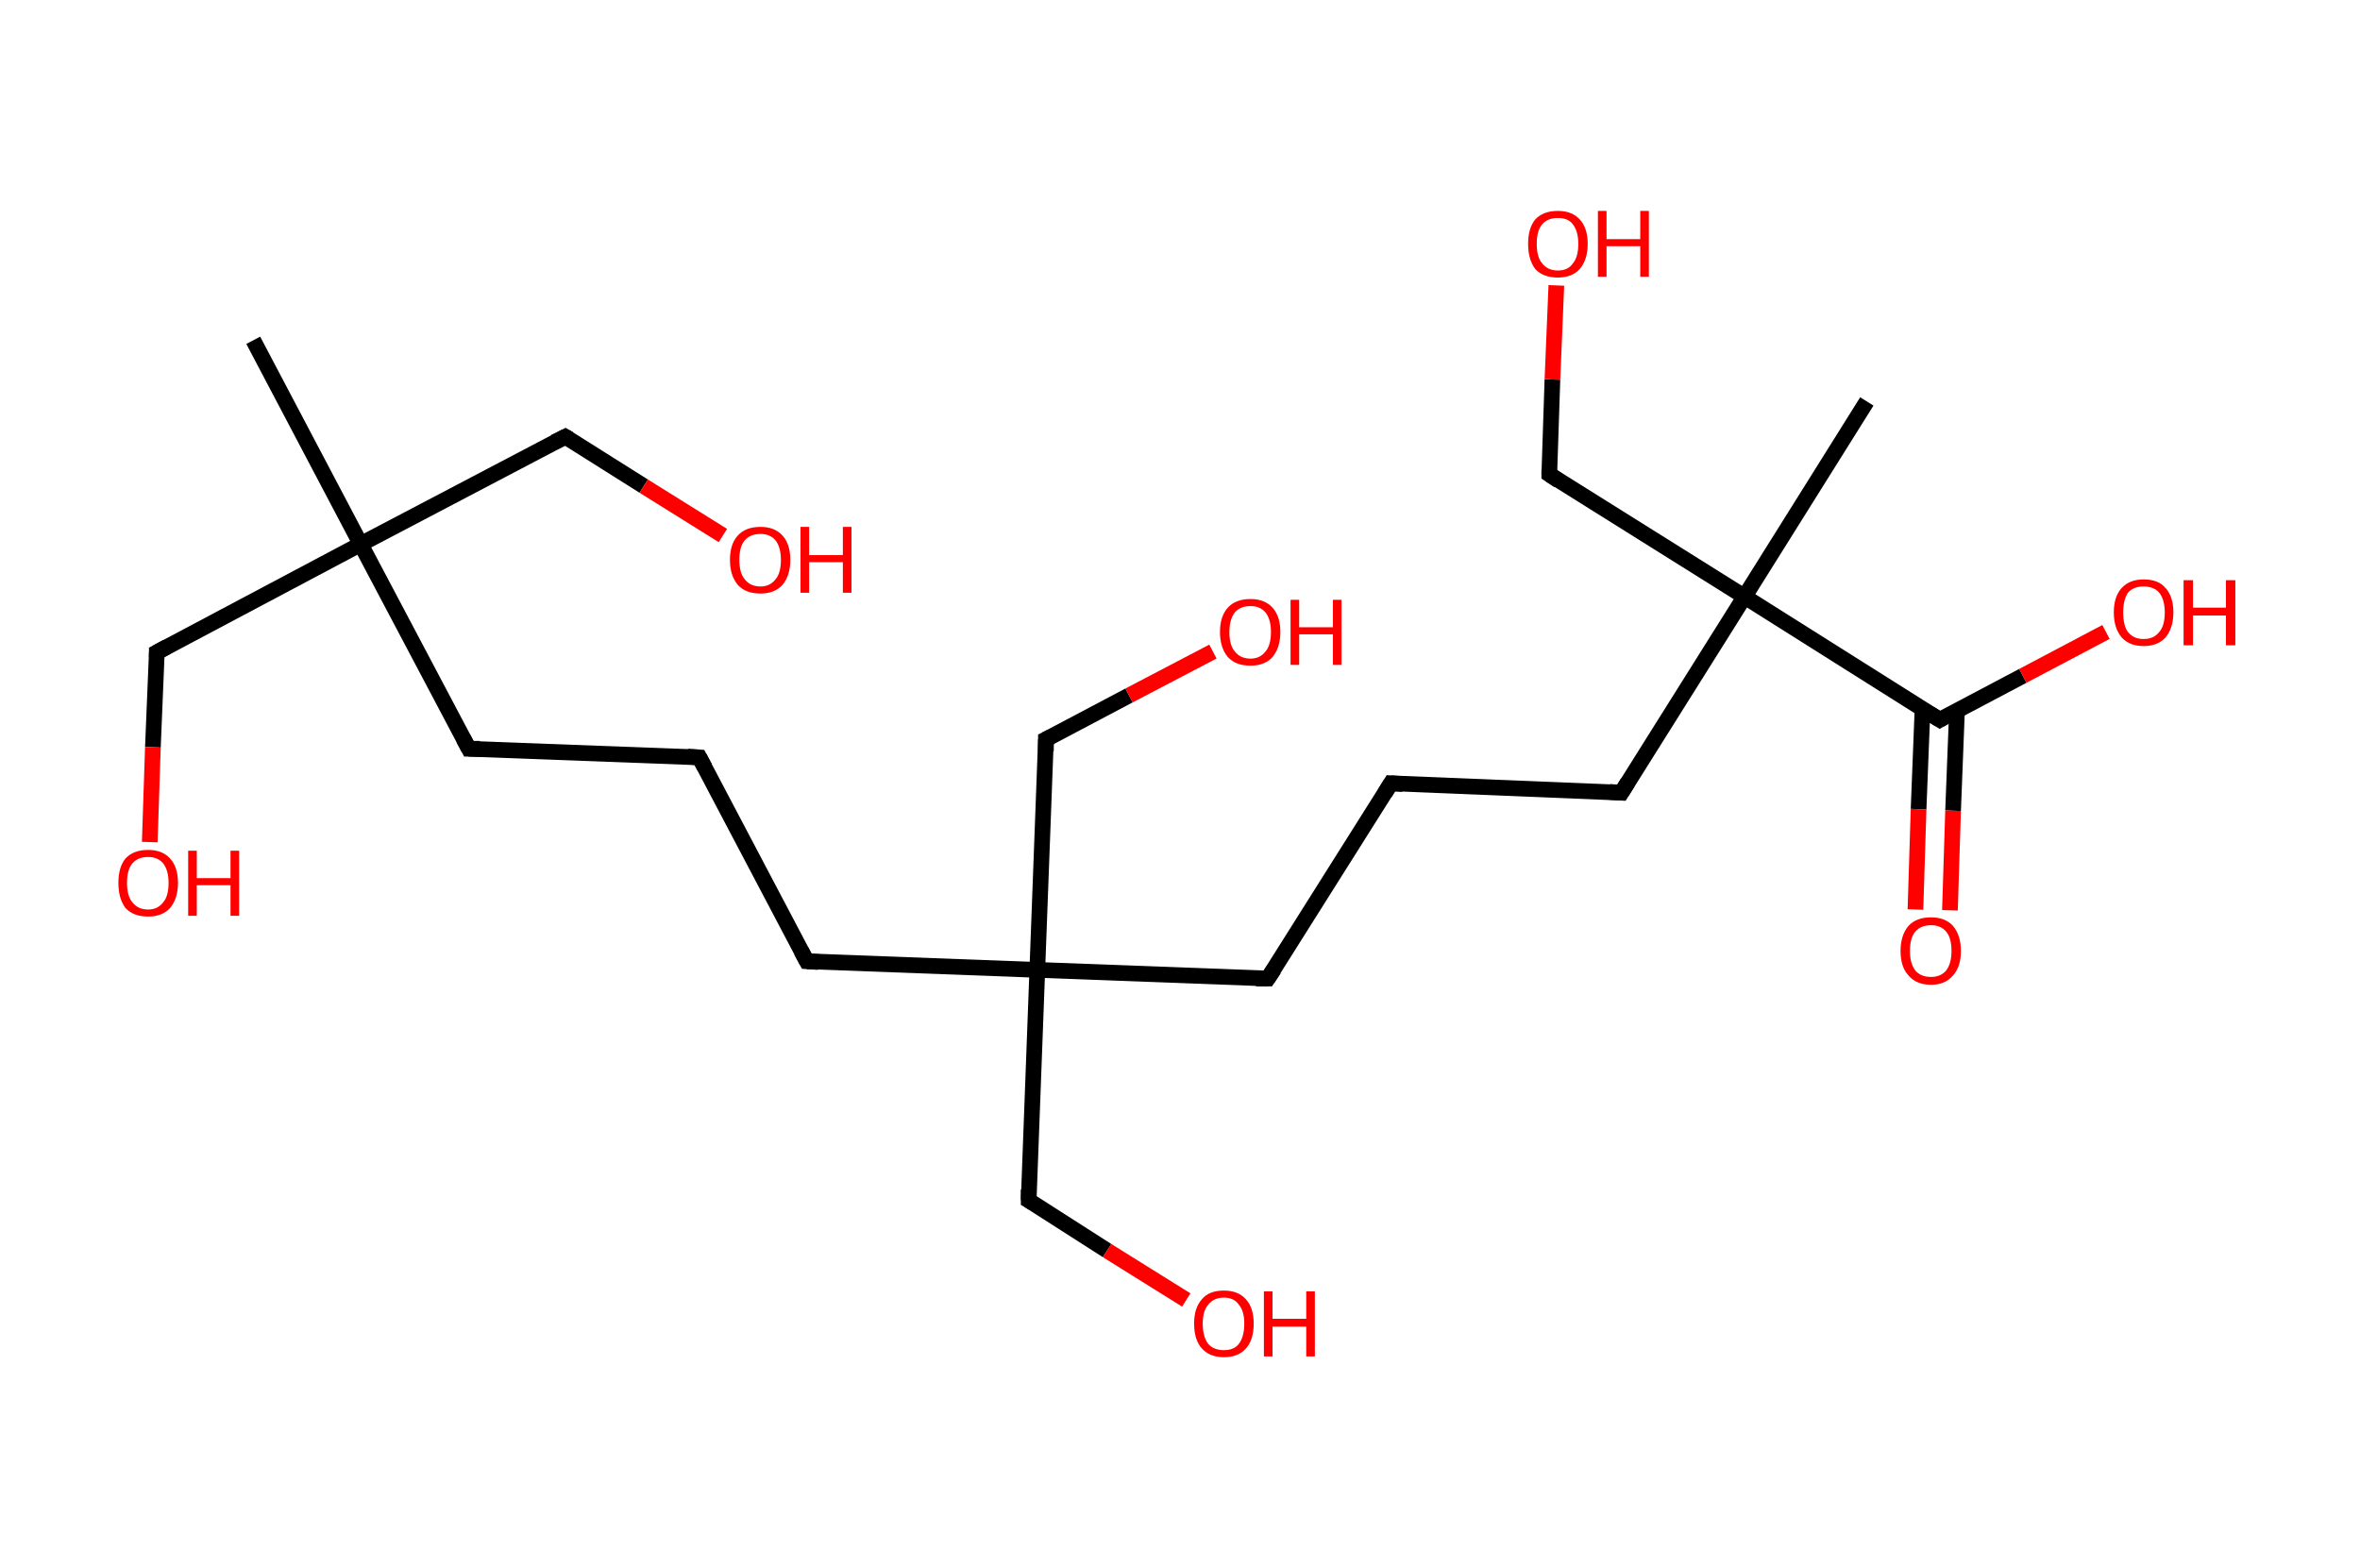 <?xml version='1.0' encoding='ASCII' standalone='yes'?>
<svg xmlns="http://www.w3.org/2000/svg" xmlns:rdkit="http://www.rdkit.org/xml" xmlns:xlink="http://www.w3.org/1999/xlink" version="1.1" baseProfile="full" xml:space="preserve" width="301px" height="200px" viewBox="0 0 301 200">
<!-- END OF HEADER -->
<rect style="opacity:1.0;fill:#FFFFFF;stroke:none" width="301.0" height="200.0" x="0.0" y="0.0"> </rect>
<path class="bond-0 atom-0 atom-1" d="M 32.3,43.4 L 46.0,69.4" style="fill:none;fill-rule:evenodd;stroke:#000000;stroke-width:2.0px;stroke-linecap:butt;stroke-linejoin:miter;stroke-opacity:1"/>
<path class="bond-1 atom-1 atom-2" d="M 46.0,69.4 L 20.0,83.2" style="fill:none;fill-rule:evenodd;stroke:#000000;stroke-width:2.0px;stroke-linecap:butt;stroke-linejoin:miter;stroke-opacity:1"/>
<path class="bond-2 atom-2 atom-3" d="M 20.0,83.2 L 19.5,95.3" style="fill:none;fill-rule:evenodd;stroke:#000000;stroke-width:2.0px;stroke-linecap:butt;stroke-linejoin:miter;stroke-opacity:1"/>
<path class="bond-2 atom-2 atom-3" d="M 19.5,95.3 L 19.1,107.4" style="fill:none;fill-rule:evenodd;stroke:#FF0000;stroke-width:2.0px;stroke-linecap:butt;stroke-linejoin:miter;stroke-opacity:1"/>
<path class="bond-3 atom-1 atom-4" d="M 46.0,69.4 L 72.1,55.7" style="fill:none;fill-rule:evenodd;stroke:#000000;stroke-width:2.0px;stroke-linecap:butt;stroke-linejoin:miter;stroke-opacity:1"/>
<path class="bond-4 atom-4 atom-5" d="M 72.1,55.7 L 82.1,62.0" style="fill:none;fill-rule:evenodd;stroke:#000000;stroke-width:2.0px;stroke-linecap:butt;stroke-linejoin:miter;stroke-opacity:1"/>
<path class="bond-4 atom-4 atom-5" d="M 82.1,62.0 L 92.2,68.3" style="fill:none;fill-rule:evenodd;stroke:#FF0000;stroke-width:2.0px;stroke-linecap:butt;stroke-linejoin:miter;stroke-opacity:1"/>
<path class="bond-5 atom-1 atom-6" d="M 46.0,69.4 L 59.8,95.5" style="fill:none;fill-rule:evenodd;stroke:#000000;stroke-width:2.0px;stroke-linecap:butt;stroke-linejoin:miter;stroke-opacity:1"/>
<path class="bond-6 atom-6 atom-7" d="M 59.8,95.5 L 89.2,96.6" style="fill:none;fill-rule:evenodd;stroke:#000000;stroke-width:2.0px;stroke-linecap:butt;stroke-linejoin:miter;stroke-opacity:1"/>
<path class="bond-7 atom-7 atom-8" d="M 89.2,96.6 L 102.9,122.6" style="fill:none;fill-rule:evenodd;stroke:#000000;stroke-width:2.0px;stroke-linecap:butt;stroke-linejoin:miter;stroke-opacity:1"/>
<path class="bond-8 atom-8 atom-9" d="M 102.9,122.6 L 132.3,123.7" style="fill:none;fill-rule:evenodd;stroke:#000000;stroke-width:2.0px;stroke-linecap:butt;stroke-linejoin:miter;stroke-opacity:1"/>
<path class="bond-9 atom-9 atom-10" d="M 132.3,123.7 L 131.2,153.1" style="fill:none;fill-rule:evenodd;stroke:#000000;stroke-width:2.0px;stroke-linecap:butt;stroke-linejoin:miter;stroke-opacity:1"/>
<path class="bond-10 atom-10 atom-11" d="M 131.2,153.1 L 141.2,159.5" style="fill:none;fill-rule:evenodd;stroke:#000000;stroke-width:2.0px;stroke-linecap:butt;stroke-linejoin:miter;stroke-opacity:1"/>
<path class="bond-10 atom-10 atom-11" d="M 141.2,159.5 L 151.3,165.8" style="fill:none;fill-rule:evenodd;stroke:#FF0000;stroke-width:2.0px;stroke-linecap:butt;stroke-linejoin:miter;stroke-opacity:1"/>
<path class="bond-11 atom-9 atom-12" d="M 132.3,123.7 L 133.4,94.3" style="fill:none;fill-rule:evenodd;stroke:#000000;stroke-width:2.0px;stroke-linecap:butt;stroke-linejoin:miter;stroke-opacity:1"/>
<path class="bond-12 atom-12 atom-13" d="M 133.4,94.3 L 144.0,88.7" style="fill:none;fill-rule:evenodd;stroke:#000000;stroke-width:2.0px;stroke-linecap:butt;stroke-linejoin:miter;stroke-opacity:1"/>
<path class="bond-12 atom-12 atom-13" d="M 144.0,88.7 L 154.7,83.1" style="fill:none;fill-rule:evenodd;stroke:#FF0000;stroke-width:2.0px;stroke-linecap:butt;stroke-linejoin:miter;stroke-opacity:1"/>
<path class="bond-13 atom-9 atom-14" d="M 132.3,123.7 L 161.7,124.8" style="fill:none;fill-rule:evenodd;stroke:#000000;stroke-width:2.0px;stroke-linecap:butt;stroke-linejoin:miter;stroke-opacity:1"/>
<path class="bond-14 atom-14 atom-15" d="M 161.7,124.8 L 177.4,99.9" style="fill:none;fill-rule:evenodd;stroke:#000000;stroke-width:2.0px;stroke-linecap:butt;stroke-linejoin:miter;stroke-opacity:1"/>
<path class="bond-15 atom-15 atom-16" d="M 177.4,99.9 L 206.8,101.1" style="fill:none;fill-rule:evenodd;stroke:#000000;stroke-width:2.0px;stroke-linecap:butt;stroke-linejoin:miter;stroke-opacity:1"/>
<path class="bond-16 atom-16 atom-17" d="M 206.8,101.1 L 222.5,76.1" style="fill:none;fill-rule:evenodd;stroke:#000000;stroke-width:2.0px;stroke-linecap:butt;stroke-linejoin:miter;stroke-opacity:1"/>
<path class="bond-17 atom-17 atom-18" d="M 222.5,76.1 L 238.1,51.2" style="fill:none;fill-rule:evenodd;stroke:#000000;stroke-width:2.0px;stroke-linecap:butt;stroke-linejoin:miter;stroke-opacity:1"/>
<path class="bond-18 atom-17 atom-19" d="M 222.5,76.1 L 197.6,60.5" style="fill:none;fill-rule:evenodd;stroke:#000000;stroke-width:2.0px;stroke-linecap:butt;stroke-linejoin:miter;stroke-opacity:1"/>
<path class="bond-19 atom-19 atom-20" d="M 197.6,60.5 L 198.0,48.4" style="fill:none;fill-rule:evenodd;stroke:#000000;stroke-width:2.0px;stroke-linecap:butt;stroke-linejoin:miter;stroke-opacity:1"/>
<path class="bond-19 atom-19 atom-20" d="M 198.0,48.4 L 198.5,36.4" style="fill:none;fill-rule:evenodd;stroke:#FF0000;stroke-width:2.0px;stroke-linecap:butt;stroke-linejoin:miter;stroke-opacity:1"/>
<path class="bond-20 atom-17 atom-21" d="M 222.5,76.1 L 247.4,91.8" style="fill:none;fill-rule:evenodd;stroke:#000000;stroke-width:2.0px;stroke-linecap:butt;stroke-linejoin:miter;stroke-opacity:1"/>
<path class="bond-21 atom-21 atom-22" d="M 245.2,90.5 L 244.7,103.2" style="fill:none;fill-rule:evenodd;stroke:#000000;stroke-width:2.0px;stroke-linecap:butt;stroke-linejoin:miter;stroke-opacity:1"/>
<path class="bond-21 atom-21 atom-22" d="M 244.7,103.2 L 244.3,116.0" style="fill:none;fill-rule:evenodd;stroke:#FF0000;stroke-width:2.0px;stroke-linecap:butt;stroke-linejoin:miter;stroke-opacity:1"/>
<path class="bond-21 atom-21 atom-22" d="M 249.6,90.6 L 249.1,103.4" style="fill:none;fill-rule:evenodd;stroke:#000000;stroke-width:2.0px;stroke-linecap:butt;stroke-linejoin:miter;stroke-opacity:1"/>
<path class="bond-21 atom-21 atom-22" d="M 249.1,103.4 L 248.7,116.1" style="fill:none;fill-rule:evenodd;stroke:#FF0000;stroke-width:2.0px;stroke-linecap:butt;stroke-linejoin:miter;stroke-opacity:1"/>
<path class="bond-22 atom-21 atom-23" d="M 247.4,91.8 L 258.0,86.2" style="fill:none;fill-rule:evenodd;stroke:#000000;stroke-width:2.0px;stroke-linecap:butt;stroke-linejoin:miter;stroke-opacity:1"/>
<path class="bond-22 atom-21 atom-23" d="M 258.0,86.2 L 268.6,80.6" style="fill:none;fill-rule:evenodd;stroke:#FF0000;stroke-width:2.0px;stroke-linecap:butt;stroke-linejoin:miter;stroke-opacity:1"/>
<path d="M 21.3,82.5 L 20.0,83.2 L 20.0,83.8" style="fill:none;stroke:#000000;stroke-width:2.0px;stroke-linecap:butt;stroke-linejoin:miter;stroke-opacity:1;"/>
<path d="M 70.7,56.4 L 72.1,55.7 L 72.6,56.0" style="fill:none;stroke:#000000;stroke-width:2.0px;stroke-linecap:butt;stroke-linejoin:miter;stroke-opacity:1;"/>
<path d="M 59.1,94.2 L 59.8,95.5 L 61.2,95.5" style="fill:none;stroke:#000000;stroke-width:2.0px;stroke-linecap:butt;stroke-linejoin:miter;stroke-opacity:1;"/>
<path d="M 87.7,96.5 L 89.2,96.6 L 89.9,97.9" style="fill:none;stroke:#000000;stroke-width:2.0px;stroke-linecap:butt;stroke-linejoin:miter;stroke-opacity:1;"/>
<path d="M 102.2,121.3 L 102.9,122.6 L 104.4,122.7" style="fill:none;stroke:#000000;stroke-width:2.0px;stroke-linecap:butt;stroke-linejoin:miter;stroke-opacity:1;"/>
<path d="M 131.2,151.7 L 131.2,153.1 L 131.7,153.4" style="fill:none;stroke:#000000;stroke-width:2.0px;stroke-linecap:butt;stroke-linejoin:miter;stroke-opacity:1;"/>
<path d="M 133.4,95.8 L 133.4,94.3 L 134.0,94.0" style="fill:none;stroke:#000000;stroke-width:2.0px;stroke-linecap:butt;stroke-linejoin:miter;stroke-opacity:1;"/>
<path d="M 160.2,124.8 L 161.7,124.8 L 162.5,123.6" style="fill:none;stroke:#000000;stroke-width:2.0px;stroke-linecap:butt;stroke-linejoin:miter;stroke-opacity:1;"/>
<path d="M 176.6,101.2 L 177.4,99.9 L 178.9,100.0" style="fill:none;stroke:#000000;stroke-width:2.0px;stroke-linecap:butt;stroke-linejoin:miter;stroke-opacity:1;"/>
<path d="M 205.3,101.0 L 206.8,101.1 L 207.6,99.8" style="fill:none;stroke:#000000;stroke-width:2.0px;stroke-linecap:butt;stroke-linejoin:miter;stroke-opacity:1;"/>
<path d="M 198.8,61.3 L 197.6,60.5 L 197.6,59.9" style="fill:none;stroke:#000000;stroke-width:2.0px;stroke-linecap:butt;stroke-linejoin:miter;stroke-opacity:1;"/>
<path d="M 246.1,91.0 L 247.4,91.8 L 247.9,91.5" style="fill:none;stroke:#000000;stroke-width:2.0px;stroke-linecap:butt;stroke-linejoin:miter;stroke-opacity:1;"/>
<path class="atom-3" d="M 15.1 112.6 Q 15.1 110.6, 16.0 109.5 Q 17.0 108.4, 18.9 108.4 Q 20.7 108.4, 21.7 109.5 Q 22.7 110.6, 22.7 112.6 Q 22.7 114.6, 21.7 115.8 Q 20.7 116.9, 18.9 116.9 Q 17.0 116.9, 16.0 115.8 Q 15.1 114.6, 15.1 112.6 M 18.9 116.0 Q 20.1 116.0, 20.8 115.1 Q 21.5 114.3, 21.5 112.6 Q 21.5 111.0, 20.8 110.1 Q 20.1 109.3, 18.9 109.3 Q 17.6 109.3, 16.9 110.1 Q 16.2 110.9, 16.2 112.6 Q 16.2 114.3, 16.9 115.1 Q 17.6 116.0, 18.9 116.0 " fill="#FF0000"/>
<path class="atom-3" d="M 24.0 108.5 L 25.1 108.5 L 25.1 112.0 L 29.4 112.0 L 29.4 108.5 L 30.5 108.5 L 30.5 116.8 L 29.4 116.8 L 29.4 112.9 L 25.1 112.9 L 25.1 116.8 L 24.0 116.8 L 24.0 108.5 " fill="#FF0000"/>
<path class="atom-5" d="M 93.1 71.4 Q 93.1 69.4, 94.1 68.3 Q 95.1 67.2, 97.0 67.2 Q 98.8 67.2, 99.8 68.3 Q 100.8 69.4, 100.8 71.4 Q 100.8 73.4, 99.8 74.6 Q 98.8 75.7, 97.0 75.7 Q 95.1 75.7, 94.1 74.6 Q 93.1 73.4, 93.1 71.4 M 97.0 74.8 Q 98.2 74.8, 98.9 73.9 Q 99.6 73.1, 99.6 71.4 Q 99.6 69.8, 98.9 68.9 Q 98.2 68.1, 97.0 68.1 Q 95.7 68.1, 95.0 68.9 Q 94.3 69.7, 94.3 71.4 Q 94.3 73.1, 95.0 73.9 Q 95.7 74.8, 97.0 74.8 " fill="#FF0000"/>
<path class="atom-5" d="M 102.1 67.2 L 103.2 67.2 L 103.2 70.8 L 107.5 70.8 L 107.5 67.2 L 108.6 67.2 L 108.6 75.6 L 107.5 75.6 L 107.5 71.7 L 103.2 71.7 L 103.2 75.6 L 102.1 75.6 L 102.1 67.2 " fill="#FF0000"/>
<path class="atom-11" d="M 152.3 168.8 Q 152.3 166.8, 153.3 165.7 Q 154.2 164.6, 156.1 164.6 Q 157.9 164.6, 158.9 165.7 Q 159.9 166.8, 159.9 168.8 Q 159.9 170.9, 158.9 172.0 Q 157.9 173.1, 156.1 173.1 Q 154.3 173.1, 153.3 172.0 Q 152.3 170.9, 152.3 168.8 M 156.1 172.2 Q 157.4 172.2, 158.0 171.4 Q 158.7 170.5, 158.7 168.8 Q 158.7 167.2, 158.0 166.4 Q 157.4 165.5, 156.1 165.5 Q 154.8 165.5, 154.1 166.4 Q 153.4 167.2, 153.4 168.8 Q 153.4 170.5, 154.1 171.4 Q 154.8 172.2, 156.1 172.2 " fill="#FF0000"/>
<path class="atom-11" d="M 161.2 164.7 L 162.3 164.7 L 162.3 168.2 L 166.6 168.2 L 166.6 164.7 L 167.7 164.7 L 167.7 173.0 L 166.6 173.0 L 166.6 169.2 L 162.3 169.2 L 162.3 173.0 L 161.2 173.0 L 161.2 164.7 " fill="#FF0000"/>
<path class="atom-13" d="M 155.6 80.6 Q 155.6 78.6, 156.6 77.5 Q 157.6 76.4, 159.5 76.4 Q 161.3 76.4, 162.3 77.5 Q 163.3 78.6, 163.3 80.6 Q 163.3 82.6, 162.3 83.8 Q 161.3 84.9, 159.5 84.9 Q 157.6 84.9, 156.6 83.8 Q 155.6 82.6, 155.6 80.6 M 159.5 84.0 Q 160.7 84.0, 161.4 83.1 Q 162.1 82.3, 162.1 80.6 Q 162.1 79.0, 161.4 78.1 Q 160.7 77.3, 159.5 77.3 Q 158.2 77.3, 157.5 78.1 Q 156.8 79.0, 156.8 80.6 Q 156.8 82.3, 157.5 83.1 Q 158.2 84.0, 159.5 84.0 " fill="#FF0000"/>
<path class="atom-13" d="M 164.6 76.5 L 165.7 76.5 L 165.7 80.0 L 170.0 80.0 L 170.0 76.5 L 171.1 76.5 L 171.1 84.8 L 170.0 84.8 L 170.0 80.9 L 165.7 80.9 L 165.7 84.8 L 164.6 84.8 L 164.6 76.5 " fill="#FF0000"/>
<path class="atom-20" d="M 194.9 31.1 Q 194.9 29.1, 195.8 28.0 Q 196.8 26.9, 198.7 26.9 Q 200.5 26.9, 201.5 28.0 Q 202.5 29.1, 202.5 31.1 Q 202.5 33.1, 201.5 34.3 Q 200.5 35.4, 198.7 35.4 Q 196.8 35.4, 195.8 34.3 Q 194.9 33.1, 194.9 31.1 M 198.7 34.5 Q 200.0 34.5, 200.6 33.6 Q 201.3 32.8, 201.3 31.1 Q 201.3 29.5, 200.6 28.6 Q 200.0 27.8, 198.7 27.8 Q 197.4 27.8, 196.7 28.6 Q 196.0 29.4, 196.0 31.1 Q 196.0 32.8, 196.7 33.6 Q 197.4 34.5, 198.7 34.5 " fill="#FF0000"/>
<path class="atom-20" d="M 203.8 26.9 L 204.9 26.9 L 204.9 30.5 L 209.2 30.5 L 209.2 26.9 L 210.3 26.9 L 210.3 35.3 L 209.2 35.3 L 209.2 31.4 L 204.9 31.4 L 204.9 35.3 L 203.8 35.3 L 203.8 26.9 " fill="#FF0000"/>
<path class="atom-22" d="M 242.4 121.3 Q 242.4 119.3, 243.4 118.1 Q 244.4 117.0, 246.3 117.0 Q 248.1 117.0, 249.1 118.1 Q 250.1 119.3, 250.1 121.3 Q 250.1 123.3, 249.1 124.4 Q 248.1 125.6, 246.3 125.6 Q 244.4 125.6, 243.4 124.4 Q 242.4 123.3, 242.4 121.3 M 246.3 124.6 Q 247.5 124.6, 248.2 123.8 Q 248.9 122.9, 248.9 121.3 Q 248.9 119.6, 248.2 118.8 Q 247.5 118.0, 246.3 118.0 Q 245.0 118.0, 244.3 118.8 Q 243.6 119.6, 243.6 121.3 Q 243.6 122.9, 244.3 123.8 Q 245.0 124.6, 246.3 124.6 " fill="#FF0000"/>
<path class="atom-23" d="M 269.6 78.1 Q 269.6 76.1, 270.6 75.0 Q 271.6 73.9, 273.4 73.9 Q 275.3 73.9, 276.2 75.0 Q 277.2 76.1, 277.2 78.1 Q 277.2 80.1, 276.2 81.3 Q 275.2 82.4, 273.4 82.4 Q 271.6 82.4, 270.6 81.3 Q 269.6 80.1, 269.6 78.1 M 273.4 81.5 Q 274.7 81.5, 275.4 80.6 Q 276.1 79.8, 276.1 78.1 Q 276.1 76.5, 275.4 75.6 Q 274.7 74.8, 273.4 74.8 Q 272.1 74.8, 271.4 75.6 Q 270.8 76.5, 270.8 78.1 Q 270.8 79.8, 271.4 80.6 Q 272.1 81.5, 273.4 81.5 " fill="#FF0000"/>
<path class="atom-23" d="M 278.5 74.0 L 279.7 74.0 L 279.7 77.5 L 283.9 77.5 L 283.9 74.0 L 285.1 74.0 L 285.1 82.3 L 283.9 82.3 L 283.9 78.5 L 279.7 78.5 L 279.7 82.3 L 278.5 82.3 L 278.5 74.0 " fill="#FF0000"/>
</svg>
